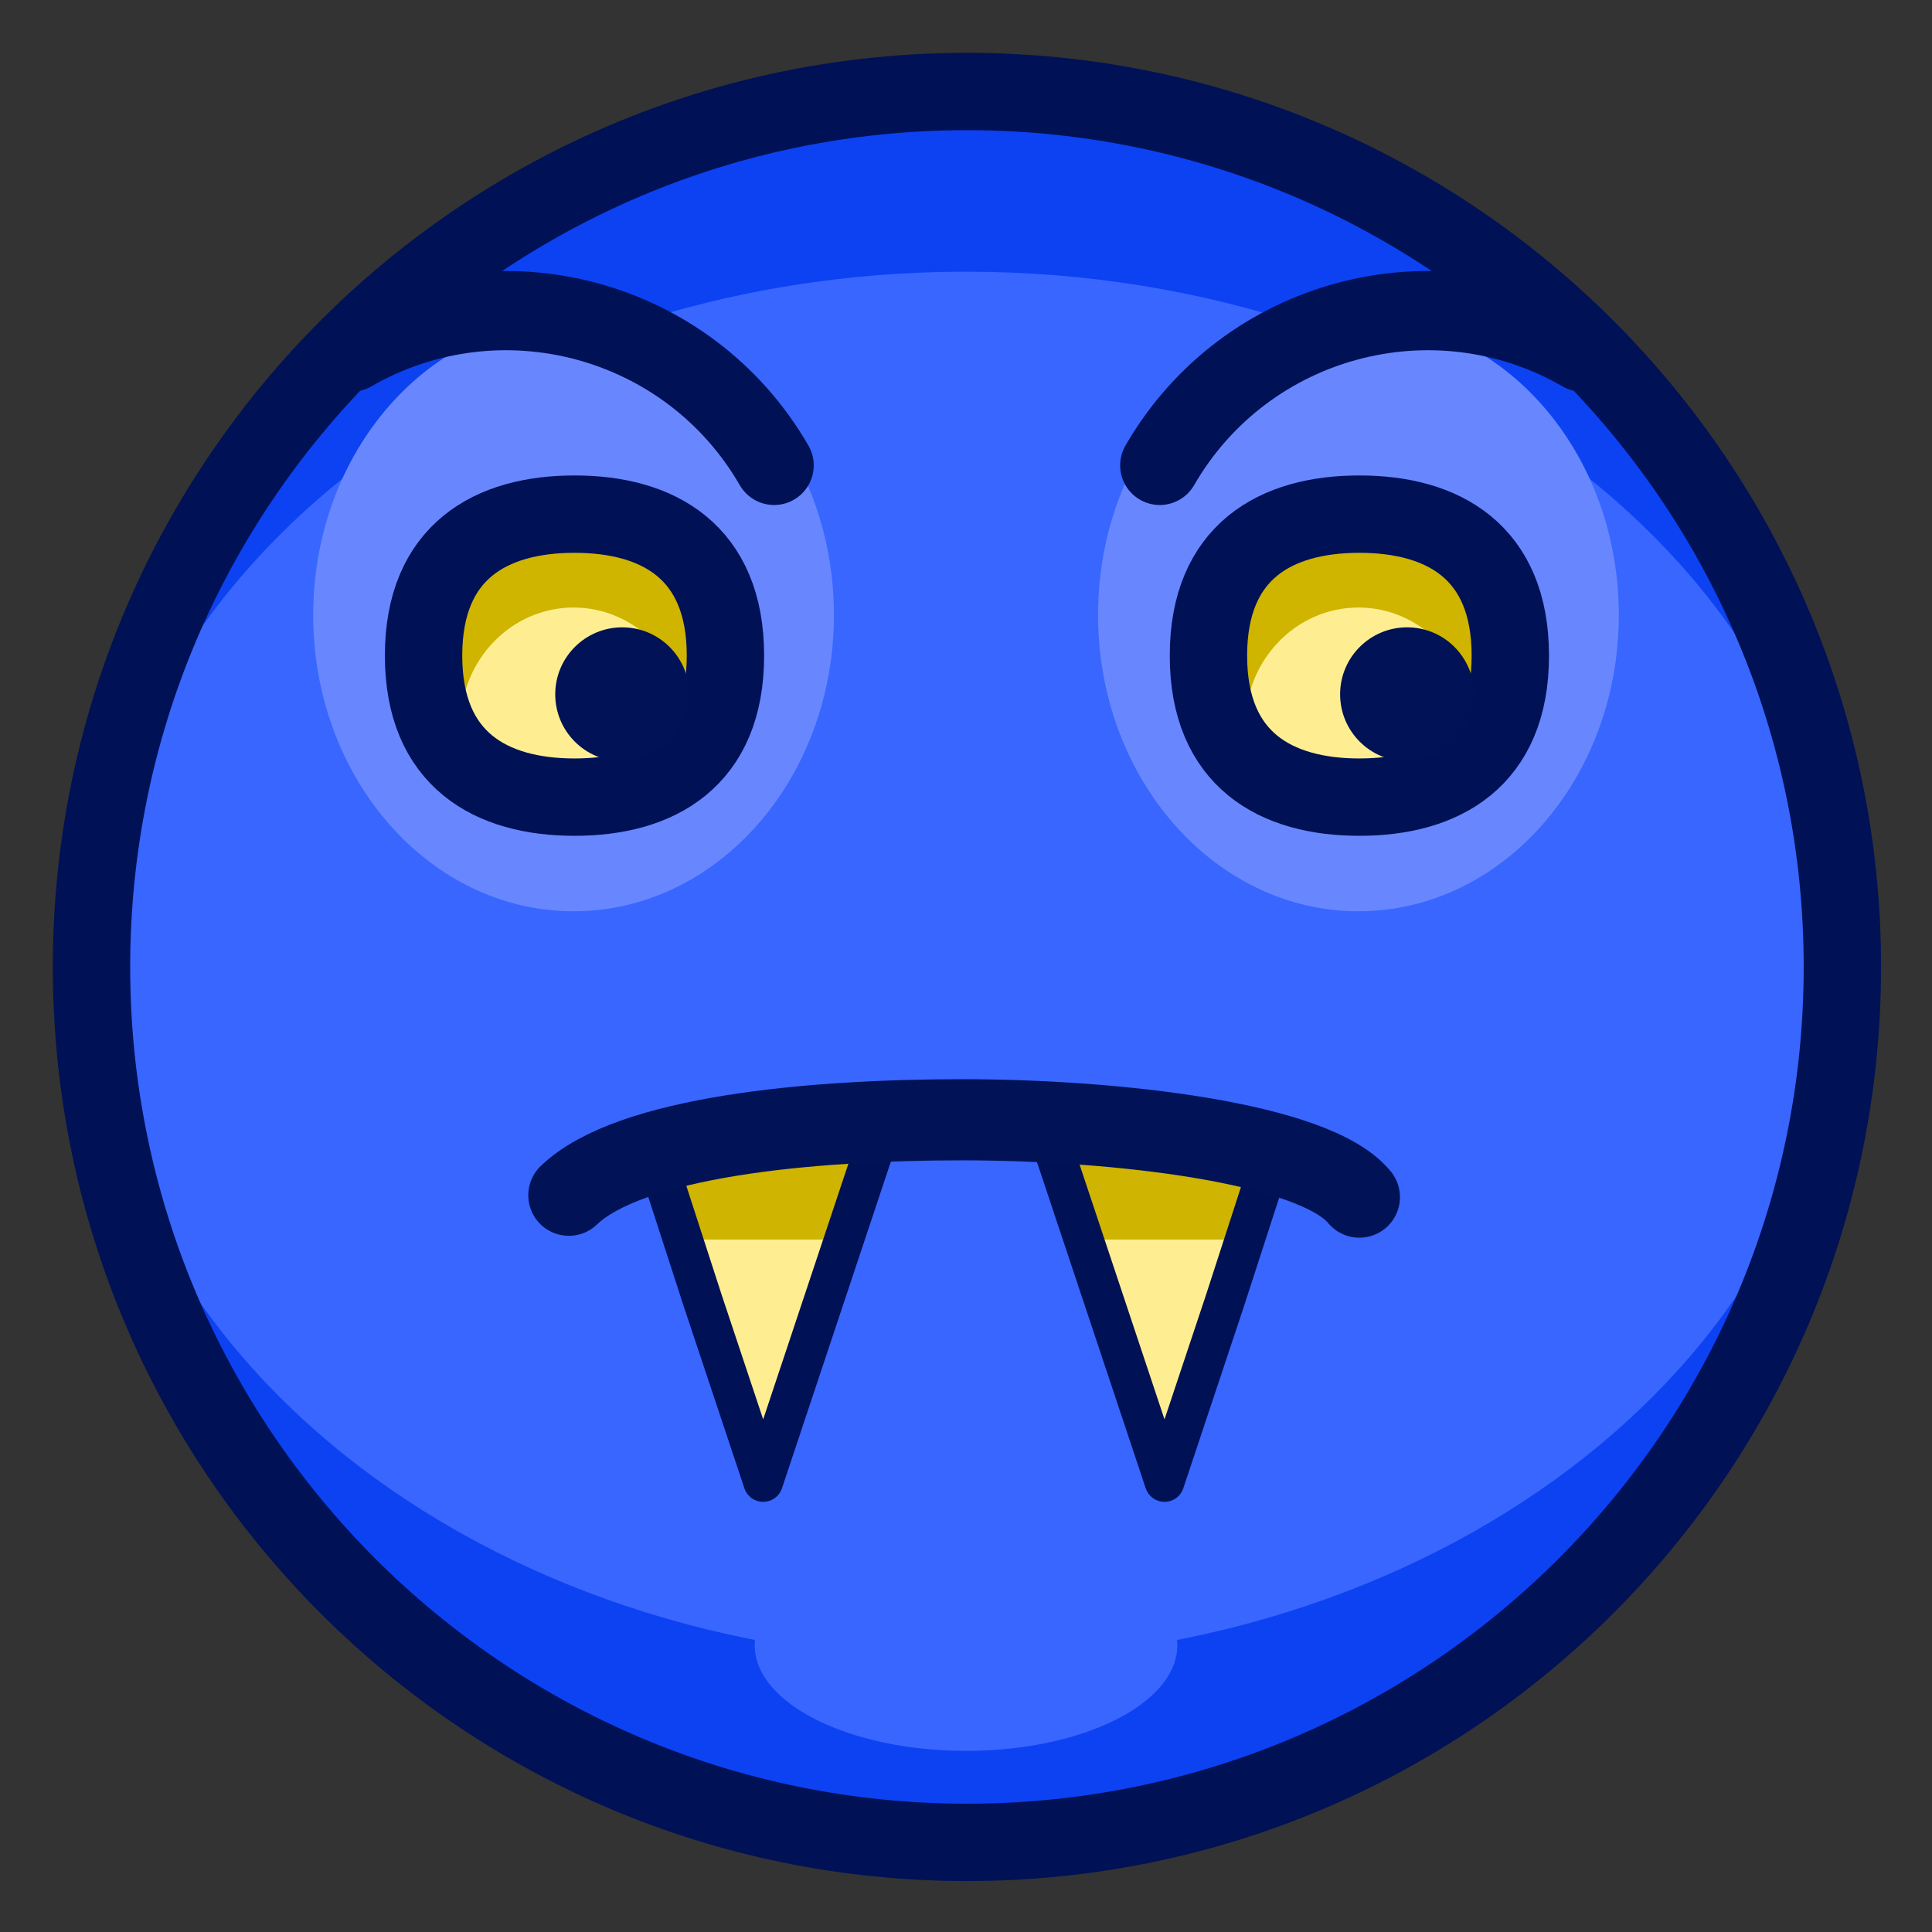 <?xml version="1.0" encoding="UTF-8"?>
<!DOCTYPE svg PUBLIC "-//W3C//DTD SVG 1.1//EN" "http://www.w3.org/Graphics/SVG/1.1/DTD/svg11.dtd">
<svg version="1.1" xmlns="http://www.w3.org/2000/svg" xmlns:xlink="http://www.w3.org/1999/xlink" x="0" y="0" width="1024" height="1024" viewBox="0, 0, 1024, 1024">
  <rect x="0" y="0" width="1024" height="1024" fill="#333333" stroke="none"/>
  <g id="dark-emoji-0042.png" transform="translate(0, 0)">
    <path d="M512,976 C255.74,976 48,768.26 48,512 C48,255.74 255.74,48 512,48 C768.26,48 976,255.74 976,512 C976,768.26 768.26,976 512,976 z" fill="#0C42F2"/>
    <path d="M512,880 C255.74,880 48,715.241 48,512 C48,308.759 255.74,144 512,144 C768.26,144 976,308.759 976,512 C976,715.241 768.26,880 512,880 z" fill="#3866FF"/>
    <path d="M512.5,976.5 C256.24,976.5 48.5,768.76 48.5,512.5 C48.5,256.24 256.24,48.5 512.5,48.5 C768.76,48.5 976.5,256.24 976.5,512.5 C976.5,768.76 768.76,976.5 512.5,976.5 z" fill-opacity="0" stroke="#001156" stroke-width="41"/>
    <path d="M512,928 C450.144,928 400,902.928 400,872 C400,841.072 450.144,816 512,816 C573.856,816 624,841.072 624,872 C624,902.928 573.856,928 512,928 z" fill="#3866FF"/>
    <path d="M304,483 C227.785,483 166,412.693 166,325.966 C166,239.238 227.785,168.931 304,168.931 C380.215,168.931 442,239.238 442,325.966 C442,412.693 380.215,483 304,483 z" fill="#6887FF"/>
    <g>
      <path d="M304,422 C259.817,422 224,402.228 224,347 C224,291.772 259.817,272 304,272 C348.183,272 384,291.772 384,347 C384,402.228 348.183,422 304,422 z" fill="#CFB400"/>
      <path d="M304,422 C270.863,422 244,419.018 244,384.5 C244,349.982 270.863,322 304,322 C337.137,322 364,349.982 364,384.5 C364,419.018 337.137,422 304,422 z" fill="#FFEE91"/>
      <path d="M304.5,422.5 C260.317,422.5 224.5,402.728 224.5,347.5 C224.5,292.272 260.317,272.5 304.5,272.5 C348.683,272.5 384.5,292.272 384.5,347.5 C384.5,402.728 348.683,422.5 304.5,422.5 z" fill-opacity="0" stroke="#001156" stroke-width="41"/>
    </g>
    <g>
      <path d="M674,611 L648.713,689 L616.713,785 L584.713,689 L552.713,593 L616.713,593 z" fill="#CFB401"/>
      <path d="M664.712,657 L640.712,713 L616.712,769 L592.713,713 L568.713,657 L616.712,657 z" fill="#FFEE91"/>
      <path d="M674.5,611.5 L649.213,689.5 L617.213,785.5 L585.213,689.5 L553.213,593.5 L617.213,593.5 z" fill-opacity="0" stroke="#001156" stroke-width="21" stroke-linecap="round" stroke-linejoin="round"/>
    </g>
    <g>
      <path d="M346.713,611 L372,689 L404,785 L436,689 L468,593 L404,593 z" fill="#CFB401"/>
      <path d="M356.001,657 L380.001,713 L404,769 L428,713 L452,657 L404,657 z" fill="#FFEE91"/>
      <path d="M347.213,611.5 L372.5,689.5 L404.5,785.5 L436.5,689.5 L468.5,593.5 L404.5,593.5 z" fill-opacity="0" stroke="#001156" stroke-width="21" stroke-linecap="round" stroke-linejoin="round"/>
    </g>
    <path d="M301.5,633.5 C333.787,602.5 428.979,593.5 510.012,593.5 C591.045,593.5 696.783,605.5 720.5,634.5" fill-opacity="0" stroke="#011256" stroke-width="43" stroke-linecap="round"/>
    <path d="M186.27,186.633 C264.71,141.346 365.011,168.221 410.298,246.661" fill-opacity="0" stroke="#001156" stroke-width="42" stroke-linecap="round"/>
    <path d="M720,483 C643.785,483 582,412.693 582,325.966 C582,239.238 643.785,168.931 720,168.931 C796.215,168.931 858,239.238 858,325.966 C858,412.693 796.215,483 720,483 z" fill="#6887FF"/>
    <g>
      <path d="M720,422 C675.817,422 640,402.229 640,347 C640,291.772 675.817,272 720,272 C764.183,272 800,291.772 800,347 C800,402.229 764.183,422 720,422 z" fill="#CFB400"/>
      <path d="M720,422 C686.863,422 660,419.018 660,384.5 C660,349.982 686.863,322 720,322 C753.137,322 780,349.982 780,384.5 C780,419.018 753.137,422 720,422 z" fill="#FFEE91"/>
      <path d="M720.5,422.5 C676.317,422.5 640.5,402.729 640.5,347.5 C640.5,292.272 676.317,272.5 720.5,272.5 C764.683,272.5 800.5,292.272 800.5,347.5 C800.5,402.729 764.683,422.5 720.5,422.5 z" fill-opacity="0" stroke="#001156" stroke-width="41"/>
    </g>
    <path d="M614.702,246.661 C659.989,168.221 760.29,141.346 838.73,186.633" fill-opacity="0" stroke="#001156" stroke-width="42" stroke-linecap="round"/>
    <path d="M329.787,403.5 C310.181,403.5 294.287,387.606 294.287,368 C294.287,348.394 310.181,332.5 329.787,332.5 C349.393,332.5 365.287,348.394 365.287,368 C365.287,387.606 349.393,403.5 329.787,403.5 z" fill="#011256"/>
    <path d="M745.787,403.5 C726.181,403.5 710.287,387.606 710.287,368 C710.287,348.394 726.181,332.5 745.787,332.5 C765.393,332.5 781.287,348.394 781.287,368 C781.287,387.606 765.393,403.5 745.787,403.5 z" fill="#011256"/>
  </g>
</svg>
